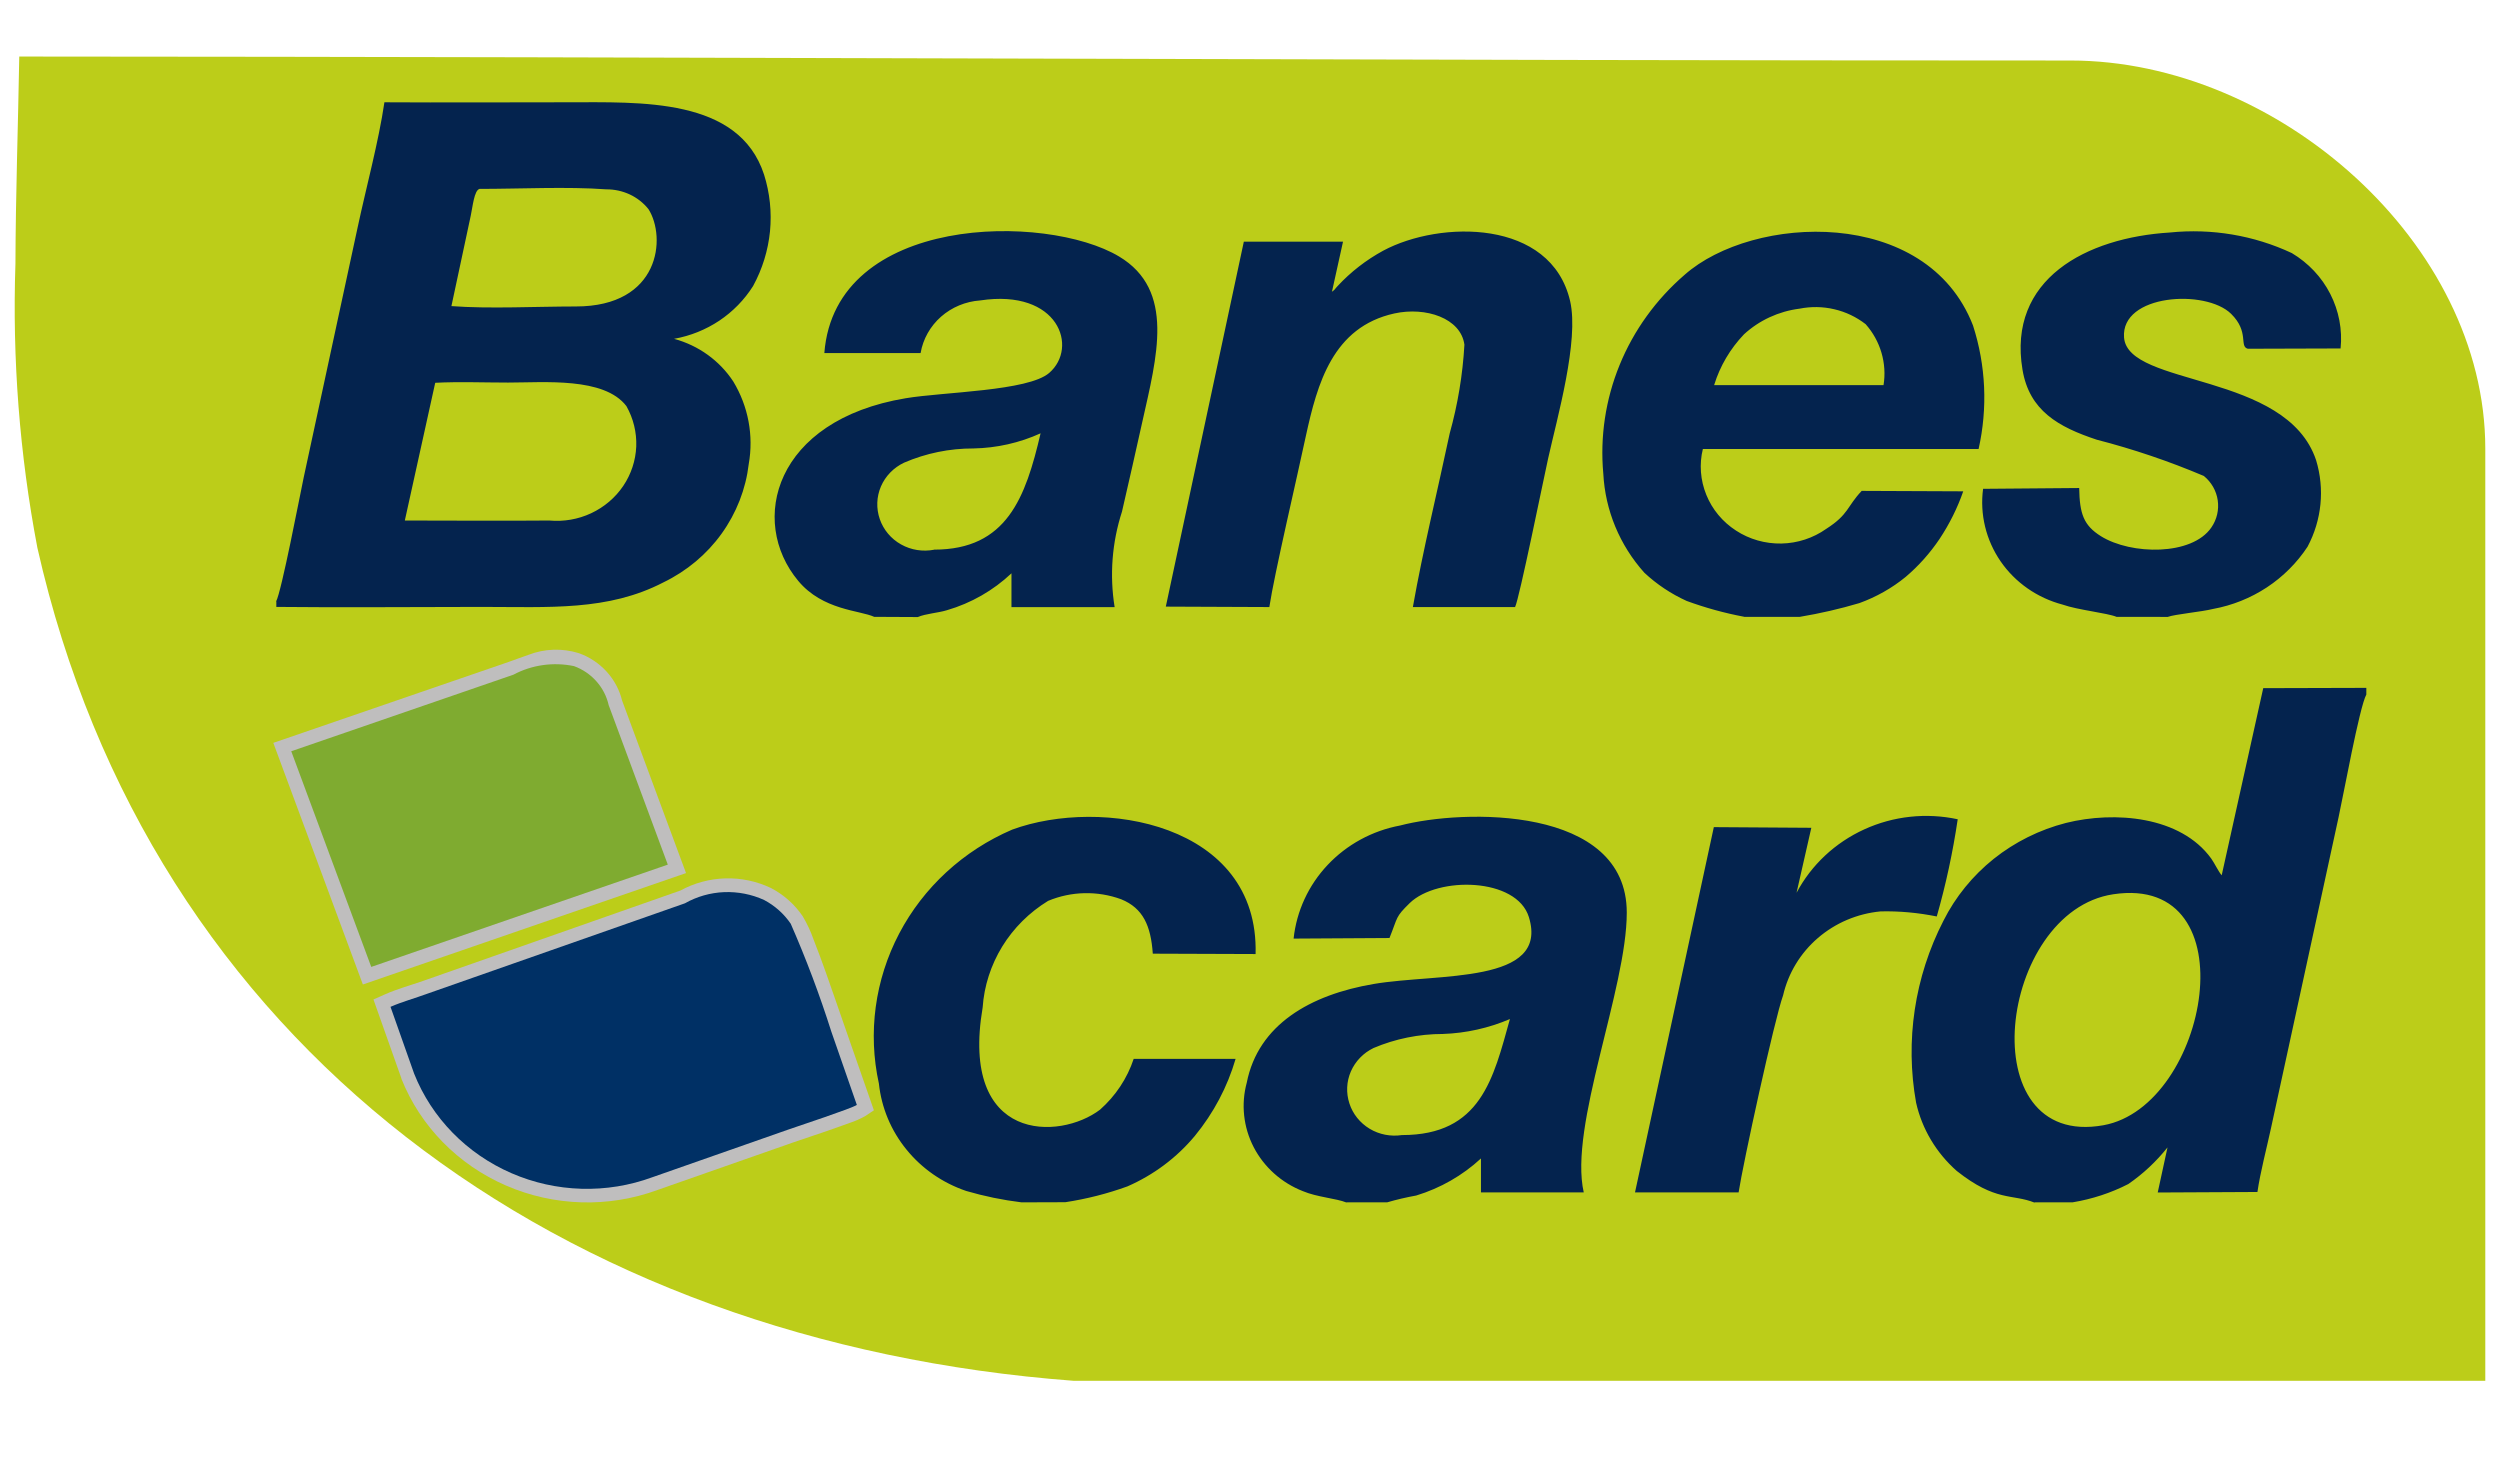 <svg width="34" height="20" viewBox="0 0 34 20" fill="none" xmlns="http://www.w3.org/2000/svg">
<path fill-rule="evenodd" clip-rule="evenodd" d="M0.262 0.769C0.246 1.709 0.213 2.648 0.21 3.588C0.166 4.881 0.266 6.175 0.508 7.448C2.04 14.235 7.648 18.255 14.602 18.779H33.8V6.102C33.8 3.303 30.972 0.823 28.159 0.823C18.859 0.823 9.561 0.773 0.262 0.769Z" fill="#BCCD19"/>
<path fill-rule="evenodd" clip-rule="evenodd" d="M3.758 8.181V8.254C4.686 8.264 5.618 8.254 6.546 8.254C7.474 8.254 8.268 8.312 9.023 7.92C9.339 7.767 9.611 7.54 9.813 7.259C10.016 6.977 10.143 6.651 10.183 6.31C10.251 5.924 10.177 5.527 9.973 5.189C9.787 4.905 9.5 4.698 9.167 4.608C9.388 4.569 9.598 4.484 9.783 4.361C9.968 4.237 10.124 4.077 10.242 3.89C10.368 3.659 10.446 3.407 10.472 3.146C10.497 2.886 10.47 2.624 10.391 2.374C10.048 1.324 8.716 1.391 7.707 1.391C6.881 1.391 6.054 1.396 5.228 1.391C5.15 1.924 4.98 2.549 4.864 3.092L4.131 6.49C4.076 6.752 3.827 8.051 3.755 8.18L3.758 8.181ZM5.506 7.077L5.919 5.206C6.237 5.189 6.589 5.203 6.91 5.203C7.401 5.203 8.216 5.126 8.519 5.523C8.614 5.691 8.66 5.88 8.653 6.072C8.645 6.263 8.584 6.449 8.476 6.609C8.368 6.769 8.217 6.897 8.04 6.98C7.863 7.063 7.665 7.097 7.47 7.079C6.819 7.085 6.164 7.079 5.508 7.079L5.506 7.077ZM6.139 4.164L6.402 2.934C6.428 2.816 6.448 2.588 6.522 2.569C7.061 2.569 7.718 2.536 8.244 2.575C8.355 2.574 8.464 2.598 8.564 2.644C8.664 2.691 8.751 2.759 8.819 2.844C9.064 3.229 8.978 4.169 7.831 4.168C7.304 4.168 6.649 4.202 6.138 4.163L6.139 4.164ZM11.889 8.389C11.694 8.299 11.19 8.301 10.856 7.9C10.178 7.087 10.532 5.713 12.318 5.416C12.832 5.33 13.982 5.32 14.269 5.072C14.67 4.726 14.399 3.924 13.33 4.086C13.132 4.1 12.945 4.178 12.798 4.307C12.651 4.437 12.553 4.611 12.52 4.802H11.211C11.357 2.909 14.23 2.896 15.219 3.488C15.988 3.948 15.732 4.855 15.535 5.739C15.444 6.146 15.355 6.546 15.259 6.958C15.123 7.378 15.089 7.822 15.159 8.257H13.756V7.797C13.509 8.03 13.208 8.203 12.878 8.299C12.758 8.336 12.587 8.346 12.482 8.392L11.889 8.389ZM12.704 7.475C13.693 7.475 13.948 6.767 14.152 5.893C13.866 6.023 13.555 6.093 13.239 6.099C12.914 6.098 12.593 6.164 12.296 6.292C12.154 6.359 12.042 6.474 11.981 6.615C11.92 6.757 11.915 6.915 11.965 7.06C12.015 7.205 12.118 7.328 12.254 7.404C12.39 7.481 12.551 7.506 12.705 7.476L12.704 7.475ZM23.72 8.389H24.478C24.752 8.343 25.023 8.281 25.288 8.202C25.517 8.119 25.73 7.999 25.917 7.846C26.095 7.695 26.25 7.52 26.379 7.328C26.513 7.126 26.621 6.909 26.7 6.682L25.319 6.676C25.116 6.891 25.145 6.995 24.836 7.193C24.659 7.318 24.446 7.388 24.227 7.392C24.008 7.396 23.792 7.335 23.61 7.216C23.427 7.098 23.286 6.928 23.206 6.73C23.125 6.531 23.108 6.313 23.159 6.106H26.909C27.034 5.549 27.008 4.971 26.833 4.427C26.203 2.801 23.839 2.916 22.91 3.738C22.522 4.073 22.219 4.493 22.027 4.963C21.835 5.433 21.759 5.94 21.805 6.443C21.831 6.94 22.027 7.414 22.363 7.789C22.532 7.947 22.727 8.077 22.939 8.173C23.193 8.266 23.454 8.338 23.72 8.388L23.72 8.389ZM23.313 5.235C23.392 4.978 23.531 4.743 23.718 4.547C23.926 4.356 24.19 4.234 24.473 4.198C24.63 4.167 24.791 4.169 24.947 4.206C25.103 4.242 25.248 4.312 25.373 4.409C25.473 4.522 25.546 4.654 25.588 4.797C25.63 4.94 25.64 5.091 25.616 5.238H23.312L23.313 5.235ZM18.114 3.97L18.265 3.287H16.916L15.855 8.25L17.263 8.256C17.329 7.814 17.65 6.449 17.76 5.928C17.915 5.219 18.125 4.448 18.963 4.263C19.39 4.169 19.868 4.327 19.916 4.688C19.893 5.095 19.826 5.499 19.716 5.894C19.551 6.674 19.353 7.475 19.215 8.256H20.605C20.661 8.149 20.996 6.498 21.055 6.233C21.178 5.681 21.477 4.634 21.354 4.096C21.095 2.976 19.586 2.995 18.812 3.409C18.579 3.536 18.37 3.698 18.191 3.891C18.145 3.938 18.167 3.931 18.11 3.971L18.114 3.97ZM28.785 8.389C28.656 8.336 28.258 8.296 28.053 8.223C27.707 8.132 27.407 7.923 27.208 7.634C27.009 7.344 26.924 6.994 26.97 6.648L28.277 6.637C28.283 6.99 28.338 7.145 28.572 7.292C28.982 7.548 29.811 7.561 30.075 7.173C30.15 7.064 30.18 6.933 30.161 6.803C30.142 6.674 30.075 6.557 29.972 6.473C29.5 6.273 29.013 6.108 28.516 5.98C27.993 5.807 27.599 5.585 27.506 5.028C27.3 3.795 28.373 3.232 29.511 3.162C30.08 3.104 30.654 3.201 31.169 3.442C31.393 3.576 31.575 3.768 31.692 3.998C31.809 4.227 31.858 4.484 31.832 4.739L30.57 4.743C30.449 4.71 30.594 4.515 30.343 4.268C29.998 3.928 28.841 3.999 28.887 4.591C28.942 5.264 31.097 5.054 31.499 6.259C31.618 6.651 31.576 7.072 31.383 7.435C31.239 7.654 31.051 7.842 30.83 7.988C30.608 8.134 30.359 8.234 30.096 8.282C29.941 8.321 29.577 8.354 29.481 8.39L28.785 8.389Z" fill="#04234E"/>
<path fill-rule="evenodd" clip-rule="evenodd" d="M5.234 13.524C5.4 13.45 5.58 13.401 5.752 13.341L9.254 12.111C9.441 12.009 9.651 11.952 9.865 11.946C10.08 11.94 10.292 11.985 10.485 12.077C10.659 12.168 10.807 12.299 10.916 12.46C10.976 12.56 11.025 12.665 11.063 12.774C11.124 12.928 11.181 13.083 11.236 13.238C11.323 13.482 11.405 13.726 11.491 13.97L11.885 15.1L11.765 15.18C11.698 15.217 11.628 15.248 11.555 15.272C11.454 15.309 11.352 15.345 11.251 15.38C11.1 15.433 10.947 15.481 10.796 15.534L8.944 16.183C8.276 16.429 7.535 16.407 6.883 16.124C6.23 15.841 5.718 15.319 5.459 14.671V14.666L5.079 13.593L5.234 13.524Z" fill="#BFBEBE"/>
<path fill-rule="evenodd" clip-rule="evenodd" d="M5.311 13.693L5.632 14.601C5.872 15.205 6.348 15.691 6.955 15.955C7.562 16.219 8.251 16.239 8.873 16.01L10.727 15.36C10.88 15.306 11.573 15.079 11.653 15.027L11.306 14.03C11.148 13.532 10.964 13.042 10.754 12.563C10.662 12.428 10.538 12.317 10.392 12.24C10.222 12.162 10.035 12.126 9.848 12.133C9.66 12.141 9.477 12.193 9.315 12.285L5.813 13.514C5.653 13.573 5.462 13.626 5.311 13.693Z" fill="#003065"/>
<path fill-rule="evenodd" clip-rule="evenodd" d="M3.717 10.103L6.921 9.001C7.01 8.97 7.097 8.936 7.187 8.906C7.405 8.821 7.648 8.813 7.872 8.883C8.018 8.935 8.147 9.021 8.25 9.134C8.353 9.247 8.425 9.382 8.461 9.529L9.33 11.874L4.935 13.389L3.717 10.103Z" fill="#BFBEBE"/>
<path fill-rule="evenodd" clip-rule="evenodd" d="M3.961 10.217L5.049 13.15L9.082 11.759L8.278 9.59C8.251 9.47 8.194 9.359 8.111 9.266C8.029 9.173 7.924 9.102 7.806 9.059C7.525 9.001 7.233 9.042 6.982 9.176L3.961 10.217Z" fill="#7FAB30"/>
<path fill-rule="evenodd" clip-rule="evenodd" d="M27.67 16.352H28.186C28.451 16.308 28.707 16.225 28.945 16.103C29.147 15.964 29.326 15.796 29.478 15.605L29.345 16.218L30.701 16.211C30.74 15.942 30.827 15.614 30.884 15.35L31.804 11.117C31.87 10.818 32.088 9.618 32.182 9.446V9.355L30.78 9.359L30.215 11.904C30.173 11.857 30.115 11.735 30.073 11.677C29.656 11.099 28.759 11.027 28.097 11.192C27.738 11.284 27.403 11.451 27.115 11.68C26.828 11.91 26.594 12.197 26.431 12.522C26.038 13.287 25.908 14.155 26.059 14.997C26.14 15.355 26.333 15.679 26.612 15.925C27.146 16.348 27.363 16.233 27.671 16.356L27.67 16.352ZM28.74 12.162C30.612 11.88 30.035 15.043 28.608 15.303C26.789 15.633 27.177 12.397 28.74 12.162ZM18.313 16.352H18.865C18.995 16.314 19.128 16.283 19.261 16.259C19.59 16.159 19.891 15.986 20.141 15.755V16.217H21.539C21.334 15.32 22.125 13.448 22.124 12.411C22.124 10.952 19.897 11.002 19.041 11.227C18.662 11.298 18.317 11.486 18.056 11.763C17.795 12.04 17.633 12.391 17.593 12.765L18.897 12.757C19.015 12.463 18.974 12.476 19.173 12.281C19.552 11.915 20.627 11.932 20.793 12.473C21.073 13.388 19.56 13.233 18.683 13.382C17.821 13.528 17.112 13.934 16.956 14.724C16.876 15.018 16.91 15.331 17.051 15.603C17.192 15.874 17.43 16.087 17.72 16.2C17.91 16.281 18.174 16.298 18.311 16.354L18.313 16.352ZM19.066 15.437C18.914 15.46 18.758 15.43 18.627 15.351C18.496 15.272 18.398 15.15 18.352 15.007C18.305 14.864 18.312 14.709 18.372 14.571C18.433 14.433 18.541 14.32 18.68 14.253C18.977 14.127 19.299 14.062 19.624 14.062C19.938 14.051 20.247 13.982 20.535 13.859C20.309 14.669 20.14 15.437 19.067 15.437H19.066ZM13.893 16.352C13.638 16.321 13.386 16.269 13.14 16.197C12.82 16.088 12.539 15.894 12.329 15.635C12.118 15.377 11.988 15.065 11.953 14.737C11.801 14.046 11.899 13.325 12.229 12.696C12.559 12.067 13.102 11.568 13.765 11.283C14.976 10.838 17.124 11.194 17.076 12.975L15.678 12.97C15.652 12.591 15.546 12.351 15.248 12.23C14.926 12.112 14.57 12.12 14.254 12.252C13.999 12.408 13.785 12.621 13.63 12.873C13.476 13.125 13.384 13.409 13.364 13.702C13.051 15.547 14.413 15.51 14.961 15.091C15.173 14.903 15.33 14.666 15.418 14.401H16.804C16.693 14.782 16.505 15.137 16.251 15.447C16.005 15.743 15.69 15.979 15.333 16.135C15.06 16.234 14.777 16.306 14.489 16.35L13.893 16.352ZM24.433 12.142C24.634 11.763 24.958 11.46 25.355 11.279C25.751 11.098 26.198 11.05 26.625 11.142C26.559 11.588 26.464 12.03 26.34 12.464C26.088 12.413 25.832 12.389 25.576 12.395C25.259 12.425 24.961 12.552 24.723 12.757C24.485 12.962 24.32 13.235 24.25 13.537C24.133 13.86 23.704 15.829 23.645 16.217H22.236L23.308 11.249L24.634 11.258L24.433 12.142Z" fill="#04234E"/>
</svg>
